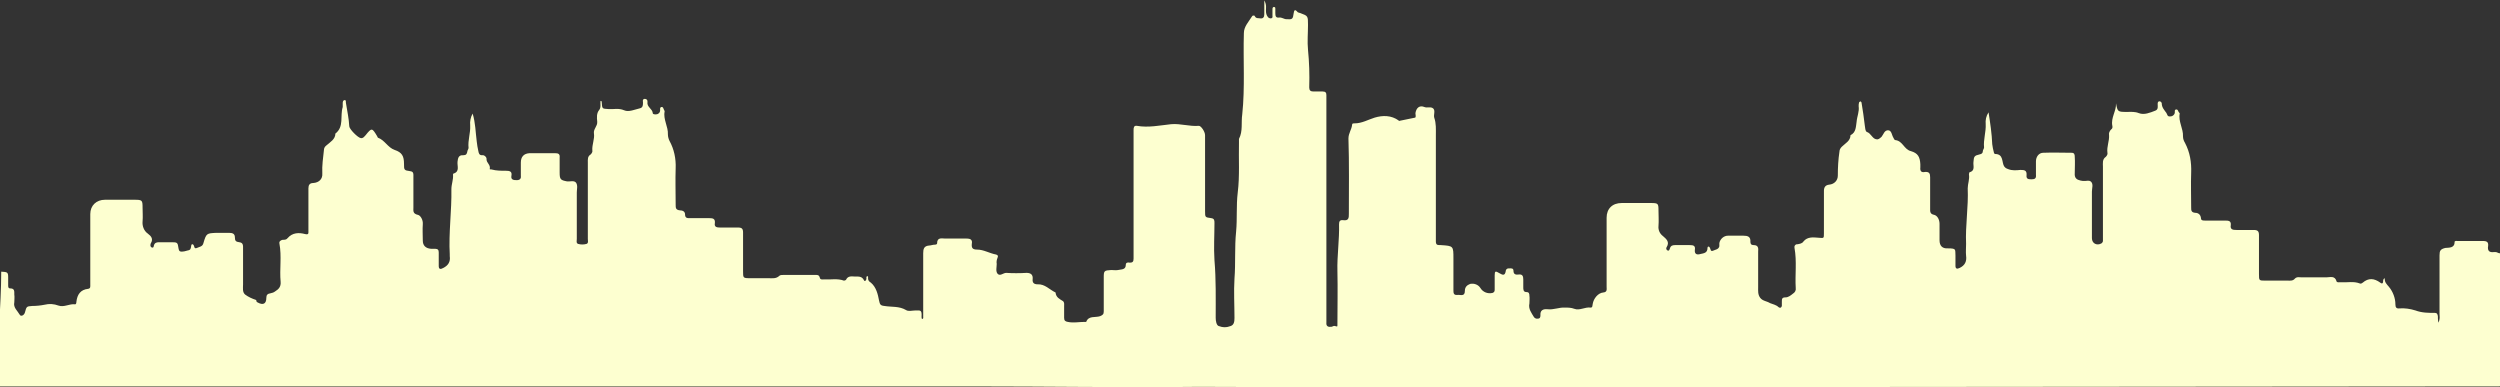 <?xml version="1.0" encoding="utf-8"?>
<!-- Generator: Adobe Illustrator 17.1.0, SVG Export Plug-In . SVG Version: 6.00 Build 0)  -->
<!DOCTYPE svg PUBLIC "-//W3C//DTD SVG 1.1//EN" "http://www.w3.org/Graphics/SVG/1.1/DTD/svg11.dtd">
<svg version="1.1" id="Layer_1" xmlns="http://www.w3.org/2000/svg" xmlns:xlink="http://www.w3.org/1999/xlink" x="0px" y="0px"
	 viewBox="0 690.3 612 94.8" enable-background="new 0 690.3 612 94.8" xml:space="preserve">
<rect x="0" y="690.3" width="612" height="94.8" fill="#333333" stroke="none"/>
<g id="Group_1">
	<g>
		<g>
			<path fill="#FDFFD0" d="M612.3,756v26.7c0,0.2,0,0.4,0,0.5c-0.1,0.3,0,1.8-0.5,1.7c-0.5,0-1.3,0-1.7,0l-229.2,0.2
				c-7,0-24.9,0-31.7,0c-7.7-0.1-17,0-24.8,0c-10,0-20.9-0.1-30.9-0.1c-19,0.2-36.3-0.1-55.9-0.1c-5.4,0-11.6,0-16.9,0H119.5h-9.9
				h-8.3H51H-0.2c0-0.1,0-1.9,0-2c-0.6-9,0.5-17.6,0.5-26.1c1.5,0.1,1.7,0.1,1.7,1.4v1.9c0,0.4,0,0.8,0.5,0.8c1.1,0,1,0.7,1,1.5
				c0.1,0.6,0,1.3,0,1.9c-0.3,1.3,0.8,2.1,1.3,3c0.3,0.6,1.1,0.2,1.3-0.5c0.4-1.5,0.4-1.5,1.8-1.6c1,0,2-0.1,3-0.3
				c1.2-0.3,2.3-0.2,3.4,0.2c1.4,0.5,2.7-0.5,4.1-0.3c0.2,0,0.3-0.3,0.3-0.6c0.2-1.8,1-3,2.9-3.2c0.6-0.1,0.5-0.6,0.5-1v-17.3
				c0-2.1,1.5-3.5,3.6-3.5h7.2c1.9,0,2,0.1,2,1.9c0,1.1,0.1,2.3,0,3.4c-0.1,1.1,0.3,2.3,1.3,3c0.8,0.6,1.4,1.3,0.7,2.4
				c-0.1,0.3-0.2,0.8,0.3,1c0.5,0.1,0.4-0.4,0.5-0.6c0.2-0.6,0.7-0.7,1.2-0.7h3c1.5,0,1.6,0,1.8,1.5c0.1,0.4,0.1,0.7,0.6,0.8
				c0.6,0,1.1-0.1,1.7-0.3c0.7-0.1,0.7-0.5,0.8-1.1c0-0.4,0.3-0.6,0.6-0.2c0.2,0.3,0.1,1,0.8,0.7c0.6-0.3,1.4-0.3,1.6-1.2
				c0.7-2.4,0.8-2.4,3.2-2.5h3.1c0.8,0,1.4,0.2,1.4,1.1c0,0.8,0.2,1.1,1.1,1.2c1,0.1,0.9,0.9,0.9,1.6v8.7c0,0.9-0.2,1.9,0.5,2.5
				c0.8,0.6,1.7,1,2.6,1.3c0.3,0.1,0,0.4,0.4,0.6c1.4,0.8,2.2,0.4,2.2-1.1c0-0.7,0.3-1,1-1.1c0.5-0.1,0.8-0.2,1.2-0.5
				c0.8-0.5,1.4-1.1,1.3-2.3c-0.3-3.1,0.3-6.2-0.3-9.4c-0.1-0.5,0.3-0.8,0.8-0.9c0.5,0,0.9,0,1.2-0.4c1.2-1.4,2.8-1.4,4.3-1
				c0.9,0.2,0.8-0.2,0.8-0.8v-10.4c0-0.8,0.3-1.3,1.2-1.3c1.4-0.1,2.3-1,2.2-2.3c-0.1-2,0.2-3.9,0.4-5.8c0-0.4,0.2-0.8,0.6-1.1
				c0.9-0.8,2.2-1.5,2.2-2.9c2.2-1.7,1.1-4.3,1.8-6.5c0-0.3,0-0.7,0-1s0.1-0.7,0.5-0.7s0.2,0.5,0.3,0.8c0.3,1.9,0.7,3.7,0.8,5.6
				c0,0.7,2.1,2.8,2.8,2.9c0.6,0.1,0.8-0.3,1.2-0.7c1.5-1.9,1.6-1.8,2.8,0.2c0.1,0.1,0.1,0.3,0.2,0.4c1.7,0.6,2.4,2.4,4.1,3
				c1.8,0.6,2.3,1.5,2.3,3.4c0,1.5,0,1.6,1.5,1.8c0.9,0.1,0.8,0.7,0.8,1.3v7.6c0,0.8-0.2,1.5,1.1,1.8c0.6,0.1,1.3,1.2,1.2,2.3
				c-0.1,1.3,0,2.7,0,4c0,1.2,0.7,1.9,2,2h1c0.7,0,0.9,0.3,0.9,0.9c0,1.1,0,2.2,0,3.3c0,0.8,0.4,0.9,1.1,0.5
				c1.2-0.6,1.8-1.5,1.6-2.9c0-0.1,0-0.3,0-0.4c-0.3-5.3,0.5-10.8,0.4-16c0-1.2,0.5-2.3,0.4-3.5c0-0.1,0-0.3,0.1-0.3
				c1.6-0.5,0.9-1.8,1-2.9c0.1-0.8,0.2-1.7,1.4-1.6c0.7,0,0.9-0.3,1-0.9c0-0.3,0.3-0.6,0.3-0.9c-0.2-1.9,0.5-3.6,0.4-5.5
				c-0.1-1,0.1-2,0.6-2.9c0.7,2.3,0.7,4.5,1,6.8c0.1,0.8,0.2,1.6,0.4,2.4c0.1,0.5,0.2,1,0.9,1c0.5-0.1,1,0.3,1.1,0.8v0.2
				c0,0.9,1,1.3,0.8,2.3c-0.1,0.3,0.4,0.1,0.5,0.2c1.1,0.3,2.3,0.3,3.4,0.3c0.9,0,1.6,0.1,1.4,1.2c-0.2,1,0.5,1.1,1.3,1.1
				c0.9,0,1.1-0.5,1-1.2c0-1,0-2,0-3.1c0-1.4,0.7-2.2,2.1-2.3c2.1,0,4.2,0,6.3,0c0.8,0,1.2,0.2,1.1,1.1c0,1.2,0,2.4,0,3.6
				c0,1.7,0.2,1.9,1.8,2.2c0.7,0.1,1.7-0.3,2.2,0.3c0.5,0.7,0.2,1.6,0.2,2.4v11.4c0,0.4-0.2,1,0.3,1.2c0.7,0.2,1.4,0.2,2.1,0
				c0.5-0.2,0.3-0.8,0.3-1.2v-18.7c0-0.8-0.1-1.5,0.7-2c0.3-0.3,0.5-0.7,0.4-1c-0.1-1.4,0.6-2.8,0.4-4.1c-0.2-1.1,0.9-1.8,0.8-2.9
				c-0.1-1-0.2-2.1,0.5-2.9c0.5-0.7,0.2-1.5,0.3-2.2c0.3,0,0.3,0.2,0.3,0.3c0.1,1.7,0.1,1.6,1.7,1.7c1.2,0.1,2.4-0.3,3.8,0.3
				c1.1,0.5,2.6-0.2,3.9-0.5c0.7-0.2,0.7-0.8,0.7-1.4c0-0.3-0.2-0.8,0.4-0.9c0.4,0,0.7,0.2,0.7,0.6v0.2c-0.2,1.2,1.2,1.6,1.3,2.7
				c0,0.3,0.5,0.3,0.8,0.3c0.5,0,1-0.4,1-1c0-0.3-0.1-0.7,0.3-0.8c0.5-0.1,0.5,0.5,0.7,0.8c0.1,0.1,0.1,0.2,0.1,0.3
				c-0.4,1.9,0.9,3.7,0.8,5.6c0,0.6,0.2,1.2,0.4,1.6c1.1,2,1.6,4.3,1.5,6.7c-0.1,2.9,0,5.8,0,8.9c0,0.8,0,1.3,1.1,1.4
				c0.5,0,1.2,0.2,1.2,1c0,1,0.7,0.9,1.3,0.9c1.5,0,3.1,0,4.6,0c0.9,0,1.5,0.1,1.4,1.2c-0.2,1,0.5,1.1,1.3,1.1c1.5,0,3,0,4.4,0
				c0.9,0,1.2,0.3,1.2,1.2c0,3.1,0,6.2,0,9.5c0,1.6,0,1.7,1.6,1.7h4.6c0.9,0,1.9,0.2,2.7-0.6c0.2-0.2,0.7-0.2,1.1-0.2h7.5
				c0.6,0,1.1-0.1,1.3,0.7c0.1,0.5,0.6,0.4,1,0.4c1.6,0.1,3.3-0.3,4.9,0.3c0.2,0,0.4-0.1,0.5-0.2c0.5-1.1,1.5-0.8,2.3-0.8
				s1.6-0.1,2.1,0.9c0.2,0.4,0.5,0.1,0.6-0.3c0-0.2-0.1-0.6,0.2-0.7c0.3,0,0.2,0.3,0.2,0.5c0,0.5,0.2,0.8,0.7,1.1
				c1.3,1.1,1.7,2.8,2,4.4c0.2,0.9,0.3,1.2,1.3,1.3c1.8,0.3,3.6,0,5.3,1c0.6,0.4,1.5,0.1,2.3,0.1c1.2,0,1.6-0.2,1.5,1.5
				c0,0.2,0,0.4,0.1,0.6c0.4-0.1,0.3-0.3,0.3-0.5c0-0.3,0-0.5,0-0.8c0-4.9,0-9.9,0-14.8c0-1.1,0.2-1.8,1.5-1.9
				c0.4,0,0.8-0.2,1.3-0.2c0.3,0,0.6-0.1,0.6-0.3c0-1.6,1.2-1.2,2-1.2c1.7,0,3.5,0,5.2,0c1,0,1.5,0.3,1.3,1.3
				c-0.1,1,0.2,1.4,1.3,1.4c1.6,0,3,0.9,4.6,1.2c0.5,0.1,0.6,0.4,0.4,0.8c-0.2,0.5-0.3,1-0.2,1.5c0,0.8-0.3,1.8,0.2,2.4
				c0.6,0.7,1.4-0.2,2.1-0.2c1.6,0.1,3.3,0.1,5,0c1,0,1.6,0.4,1.5,1.5c-0.1,0.8,0.2,1.3,1.2,1.3c1.8-0.1,2.9,1.3,4.4,2
				c0.1,1.2,1,1.6,1.8,2.1c0.4,0.3,0.3,0.8,0.3,1.2c0,1,0,1.9,0,2.9c0,0.7,0.3,0.9,0.9,1c1.4,0.3,2.7,0,4.1,0c0.1,0,0.3,0,0.4,0
				c0.6-1.6,2.2-1,3.4-1.4c0.7-0.3,0.9-0.5,0.9-1.2c0-2.8,0-5.5,0-8.3c0-1.6,0.1-1.7,1.8-1.8c0.6,0,1.2,0.1,1.7,0
				c0.8-0.2,1.9,0,1.9-1.3c0-0.6,0.6-0.6,1-0.5c0.7,0,0.9-0.3,0.9-1v-31.5c0-0.6,0.1-1.1,0.8-1c2.8,0.5,5.6-0.1,8.4-0.4
				c2.3-0.2,4.5,0.6,6.8,0.4c0.5,0,1.5,1.4,1.5,2.3c0,0.5,0,0.9,0,1.3V742c0,1.5,0,1.5,1.5,1.7c0.8,0.1,0.8,0.6,0.8,1.2
				c0,3-0.2,6,0,9.1c0.4,4.7,0.3,9.5,0.3,14.1c0,0.8,0.2,1.8,0.7,2c1,0.4,2,0.4,3,0c0.8-0.3,0.9-1.1,0.9-2c0-3.2-0.2-6.4,0-9.6
				c0.3-3.8,0-7.7,0.4-11.5c0.3-3.2,0-6.3,0.4-9.6c0.5-4,0.2-8.2,0.3-12.3c0-0.3,0-0.5,0-0.8c1-1.9,0.5-4,0.8-6
				c0.7-6.6,0.2-13.3,0.4-19.9c0-1.6,1.2-2.8,2-4.1c0.1-0.2,0.3-0.2,0.5-0.2c0.1,0,0.1,0.1,0.2,0.2c0.3,0.6,0.9,0.4,1.3,0.5
				c0.7,0.1,1-0.3,1-1c0-1,0-2,0-3.4c0.6,1.1,0.4,1.8,0.4,2.5c0,0.6,0.1,1.1,0.5,1.6c0.2,0.2,0.4,0.3,0.7,0.3c0.3,0,0.5-0.3,0.4-0.5
				c0-0.6,0-1.2,0-1.7c0-0.2,0-0.5,0.3-0.6c0.4,0,0.4,0.2,0.4,0.5s0,0.7,0,1c0,0.7,0.1,1.2,0.9,1.1c0.7-0.1,1.2,0.4,1.8,0.4
				c1.5,0.1,1.6,0,1.8-1.5c0.1-0.7,0.3-1,0.9-0.3c0.1,0.2,0.5,0.2,0.7,0.3c1.9,0.7,1.9,0.7,1.9,2.9c0,2-0.2,4.1,0,6.1
				c0.3,3,0.4,6,0.3,9.2c0,0.7,0.3,1,1,1c0.8,0,1.5,0,2.3,0c0.7,0,0.9,0.3,0.9,0.9c0,0.5,0,1,0,1.5V768c0,0.5,0,0.9,0,1.3
				c-0.1,0.9,0.5,1.1,1.2,1c0.3,0,0.5-0.3,0.9-0.2c0.6,0.2,0.6,0.2,0.6-0.3c0-4.3,0.1-8.8,0-13.1c-0.1-3.8,0.5-7.7,0.4-11.5
				c0-0.7,0.2-1.1,1-1c1.4,0.2,1.4-0.6,1.4-1.6c0-6.1,0.1-12.3-0.1-18.4c0-1.3,0.8-2.2,0.9-3.4c0-0.3,0.3-0.3,0.6-0.3
				c1.8,0,3.3-0.9,4.9-1.4c2-0.6,4.1-0.6,5.9,0.7c0,0,0.1,0.2,0.1,0.1c1.3-0.3,2.6-0.5,3.9-0.8c0.3-0.1,0.1-0.7,0.1-1.1
				c0.2-1.3,1-2,2.2-1.5c0.7,0.3,1.6-0.2,2.2,0.4c0.5,0.6,0,1.5,0.2,2.2c0.5,1.4,0.4,2.9,0.4,4.3c0,8.3,0,16.5,0,24.8v1.3
				c0,0.5,0.2,0.8,0.8,0.8h0.4c3.1,0.2,3.1,0.2,3.1,3.3v7.7c0,0.7,0,1.3,1,1.2c0.7-0.1,1.8,0.5,1.8-1c0-0.9,0.5-1.4,1.3-1.7
				c1-0.2,2,0.2,2.5,1c0.6,1,1.8,1.5,3,1.2c0.5-0.2,0.5-0.5,0.5-0.9c0-1.2,0-2.3,0-3.4c0-1.1,0.2-1.1,1.2-0.5
				c0.7,0.4,1.3,0.7,1.5-0.5c0-0.4,0.3-0.7,0.7-0.7h0.2c0.4,0,1-0.1,1,0.6c0,0.9,0.6,1,1.3,0.9c0.9-0.1,1.1,0.4,1.1,1.2
				c0,0.7,0,1.3,0,1.9c0,0.6,0,1.2,0.8,1.2c0.6,0,0.7,0.4,0.7,0.9c0.1,0.6,0,1.3,0,1.9c-0.3,1.3,0.5,2.3,1.1,3.3
				c0.2,0.3,0.6,0.5,1,0.4c0.5,0,0.6-0.4,0.6-0.8c-0.1-1.2,0.6-1.6,1.7-1.5c1.5,0.2,2.9-0.5,4.3-0.4c0.8,0,1.5,0,2.3,0.3
				c1.3,0.5,2.6-0.5,4-0.3c0.5,0,0.4-0.5,0.5-0.9c0.2-1.3,1.3-2.7,2.6-2.8c1-0.1,0.8-0.8,0.8-1.4v-16.9c0-2.2,1.4-3.6,3.7-3.6h7.1
				c1.8,0,1.9,0.1,1.9,1.8c0,1.3,0.1,2.6,0,3.8c-0.1,1,0.3,1.9,1.1,2.5c0.8,0.7,1.7,1.4,0.9,2.7c-0.2,0.2-0.1,0.7,0.2,0.8
				c0.4,0.2,0.5-0.2,0.6-0.5c0.2-0.7,0.7-0.8,1.3-0.8c1.2,0,2.3,0,3.5,0c0.9,0,1.5,0.1,1.3,1.2c-0.1,1.1,0.6,1.2,1.3,1
				c0.8-0.2,1.8-0.2,1.8-1.5c0-0.4,0.4-0.5,0.6,0c0.2,0.3,0.1,0.9,0.7,0.7c0.6-0.3,1.4-0.3,1.6-1.1c0-0.3,0-0.5,0-0.8
				c0.2-1,1.1-1.8,2.1-1.8c1.3,0,2.6,0,3.8,0c1,0,1.8,0.2,1.7,1.5c0,0.5,0.2,0.8,0.8,0.8c1.1,0,1.2,0.7,1.1,1.6v8.7
				c0,0.9-0.1,1.8,0.5,2.6c0.6,0.8,1.6,0.8,2.4,1.3c0.7,0.3,1.5,0.4,2.1,1c0.4,0.3,0.7,0.1,0.8-0.3c0-0.3,0-0.6,0-1
				c0-0.7,0-1.1,0.9-1.1c0.7,0,1.3-0.5,1.8-0.9c0.5-0.3,0.8-0.8,0.7-1.4c-0.2-3.2,0.3-6.5-0.3-9.8c-0.1-0.4,0.1-0.8,0.5-0.9
				c0,0,0.1,0,0.2,0c0.6-0.1,1.2-0.2,1.5-0.7c1-1.2,2.4-1,3.7-0.9c1.3,0.1,1.3,0.2,1.3-1.1V737c0-0.9,0.4-1.4,1.3-1.5
				c1.2-0.1,2.1-1,2.1-2.2c0-2,0.1-3.9,0.4-5.9c0-0.5,0.3-0.9,0.6-1.2c0.8-0.8,2.1-1.4,2.1-2.8c1.4-0.7,1.3-2.1,1.5-3.3
				c0.1-1.3,0.7-2.5,0.5-3.8c0-0.3,0-0.6,0.1-0.9c0-0.2,0.3-0.2,0.4-0.3c0,0.1,0.2,0.2,0.2,0.3c0.3,1.9,0.6,3.7,0.8,5.6
				c0.1,0.6,0.1,1.4,0.5,1.6c1,0.3,1.3,1.6,2.3,1.8c0.6,0.1,0.8-0.2,1.3-0.6c0.5-0.6,0.7-1.7,1.7-1.6c0.8,0.1,0.8,1.2,1.2,1.8
				c0,0,0,0.1,0.1,0.2c0.1,0.2,0.2,0.4,0.4,0.4c1.8,0.2,2.1,2.3,3.8,2.7c1.7,0.5,2.2,1.4,2.3,3.2c0,0.3,0,0.5,0,0.8
				c-0.1,0.8,0.2,1.3,1.1,1.1c1.1-0.1,1.3,0.4,1.3,1.3c0,2.5,0,5,0,7.6c0,0.7-0.1,1.4,1,1.6c0.8,0.2,1.3,1.2,1.3,2.2
				c0,1.3,0,2.7,0,4c0,1.4,0.7,2.1,2.1,2c2.1,0,1.7,0.3,1.8,1.8c0,0.8,0,1.6,0,2.5c0,0.7,0.4,0.8,1,0.5c1.3-0.6,1.8-1.6,1.6-3
				c-0.1-0.9,0-1.9,0-2.9c-0.2-4.5,0.6-9.1,0.4-13.6c0-1.1,0.5-2.2,0.3-3.4c0-0.2,0.1-0.5,0.1-0.5c1.5-0.4,0.9-1.6,1-2.5
				c0.1-1.4,0.2-1.6,1.5-1.9c0.5-0.1,0.8-0.3,0.8-0.8c0-0.3,0.3-0.6,0.3-0.9c-0.2-1.9,0.5-3.8,0.4-5.7c-0.1-1,0.1-2,0.7-2.9
				c0.4,2.6,0.8,5.2,0.9,7.8c0.1,0.7,0.2,1.3,0.4,2c0,0.2,0.2,0.4,0.3,0.4c2.1,0,1.6,2,2.2,3c0.4,0.5,0.5,0.5,1,0.7
				c1,0.4,2,0.3,3,0.2c1,0,1.6,0.1,1.5,1.3c-0.1,0.9,0.4,1,1.2,1s1.2-0.2,1.1-1.1c0-1.1,0-2.2,0-3.3c0-1.1,0.7-2.1,1.8-2.1
				c2.3-0.1,4.6,0,6.9,0c0.7,0,0.8,0.4,0.8,1c0.1,1.3,0,2.7,0,4c-0.1,1.2,0.5,1.6,1.4,1.8c0.2,0,0.4,0.1,0.6,0.1
				c0.7,0.1,1.5-0.3,2,0.2c0.6,0.6,0.2,1.6,0.2,2.4c0,3.7,0,7.6,0,11.4c0,1.3,1.2,1.9,2.3,1.3c0.2-0.1,0.4-0.4,0.4-0.6v-18.2
				c0-0.8-0.2-1.8,0.7-2.4c0.3-0.3,0.5-0.7,0.4-1c-0.2-1.5,0.5-2.9,0.4-4.3c-0.1-0.5,0.1-1,0.5-1.4c0.3-0.2,0.4-0.5,0.3-0.9
				c-0.4-2,1-3.6,0.9-5.5c0.4,2.1,0.4,2.1,2.8,2.1c0.9,0,1.8-0.1,2.8,0.3c1.3,0.5,2.7-0.1,4-0.6c0.8-0.3,0.6-1,0.6-1.6
				c0-0.3,0-0.7,0.5-0.7c0.2,0,0.5,0.3,0.5,0.5c0,1,0.6,1.6,1.1,2.3c0.3,0.4,0.2,1,1,0.9c0.6,0,1.1-0.5,1.1-1l0,0
				c0-0.3-0.1-0.7,0.4-0.7c0.4,0,0.4,0.5,0.6,0.7c0.1,0.1,0.2,0.2,0.2,0.3c-0.4,1.9,0.9,3.7,0.8,5.6c0,0.6,0.2,1.1,0.5,1.6
				c1.2,2.3,1.6,4.7,1.5,7.3c-0.1,2.8,0,5.6,0,8.5c0,0.7,0,1.2,1,1.3c0.7,0,1.3,0.4,1.4,1.3c0,0.6,0.5,0.6,1,0.6c1.6,0,3.3,0,5,0
				c0.8,0,1.4,0.1,1.3,1.1c-0.2,1.1,0.5,1.2,1.4,1.2c1.4,0,2.8,0,4.2,0c1,0,1.3,0.3,1.3,1.3c0,3.1,0,6.2,0,9.5c0,1.6,0,1.6,1.6,1.6
				h5.4c0.7,0,1.3,0.1,1.8-0.5c0.5-0.5,1.1-0.3,1.6-0.3c2,0,4.1,0,6.1,0c0.9,0,2.1-0.5,2.5,1c0.1,0.3,0.7,0.2,1.1,0.2
				c1.5,0.1,3.1-0.3,4.6,0.3c0.3,0.1,0.4,0,0.7-0.2c1.4-1.2,2.8-1.1,4.3,0c0.5,0.4,0.7,0.1,0.7-0.4c0-0.2,0-0.5,0.4-0.7
				c-0.1,1,0.5,1.5,1,2.1c1,1.2,1.6,2.8,1.6,4.3c0,0.7,0.2,1.1,1,1c1.3-0.1,2.6,0.1,3.9,0.5c1.6,0.6,3.2,0.6,4.8,0.6
				c0.5,0,0.6,0.3,0.7,0.8c0,0.4,0,0.9,0.1,1.6c0.5-0.9,0.3-1.5,0.3-2.1c0-4.8,0-9.7,0-14.4c0-1.1,0.2-1.5,1.4-1.8
				c0.9-0.1,2.3,0.1,2.3-1.5c0-0.3,0.6-0.2,0.9-0.2c2,0,4.1,0,6.1,0c0.9,0,1.3,0.3,1.2,1.2c-0.2,1.1,0.2,1.7,1.5,1.5
				c0.2,0,0.5,0,0.7,0.1C612.3,752.7,612.3,751.2,612.3,756z"/>
			<path fill="#FDFFD0" d="M65.2,765.9"/>
		</g>
	</g>
</g>
</svg>
